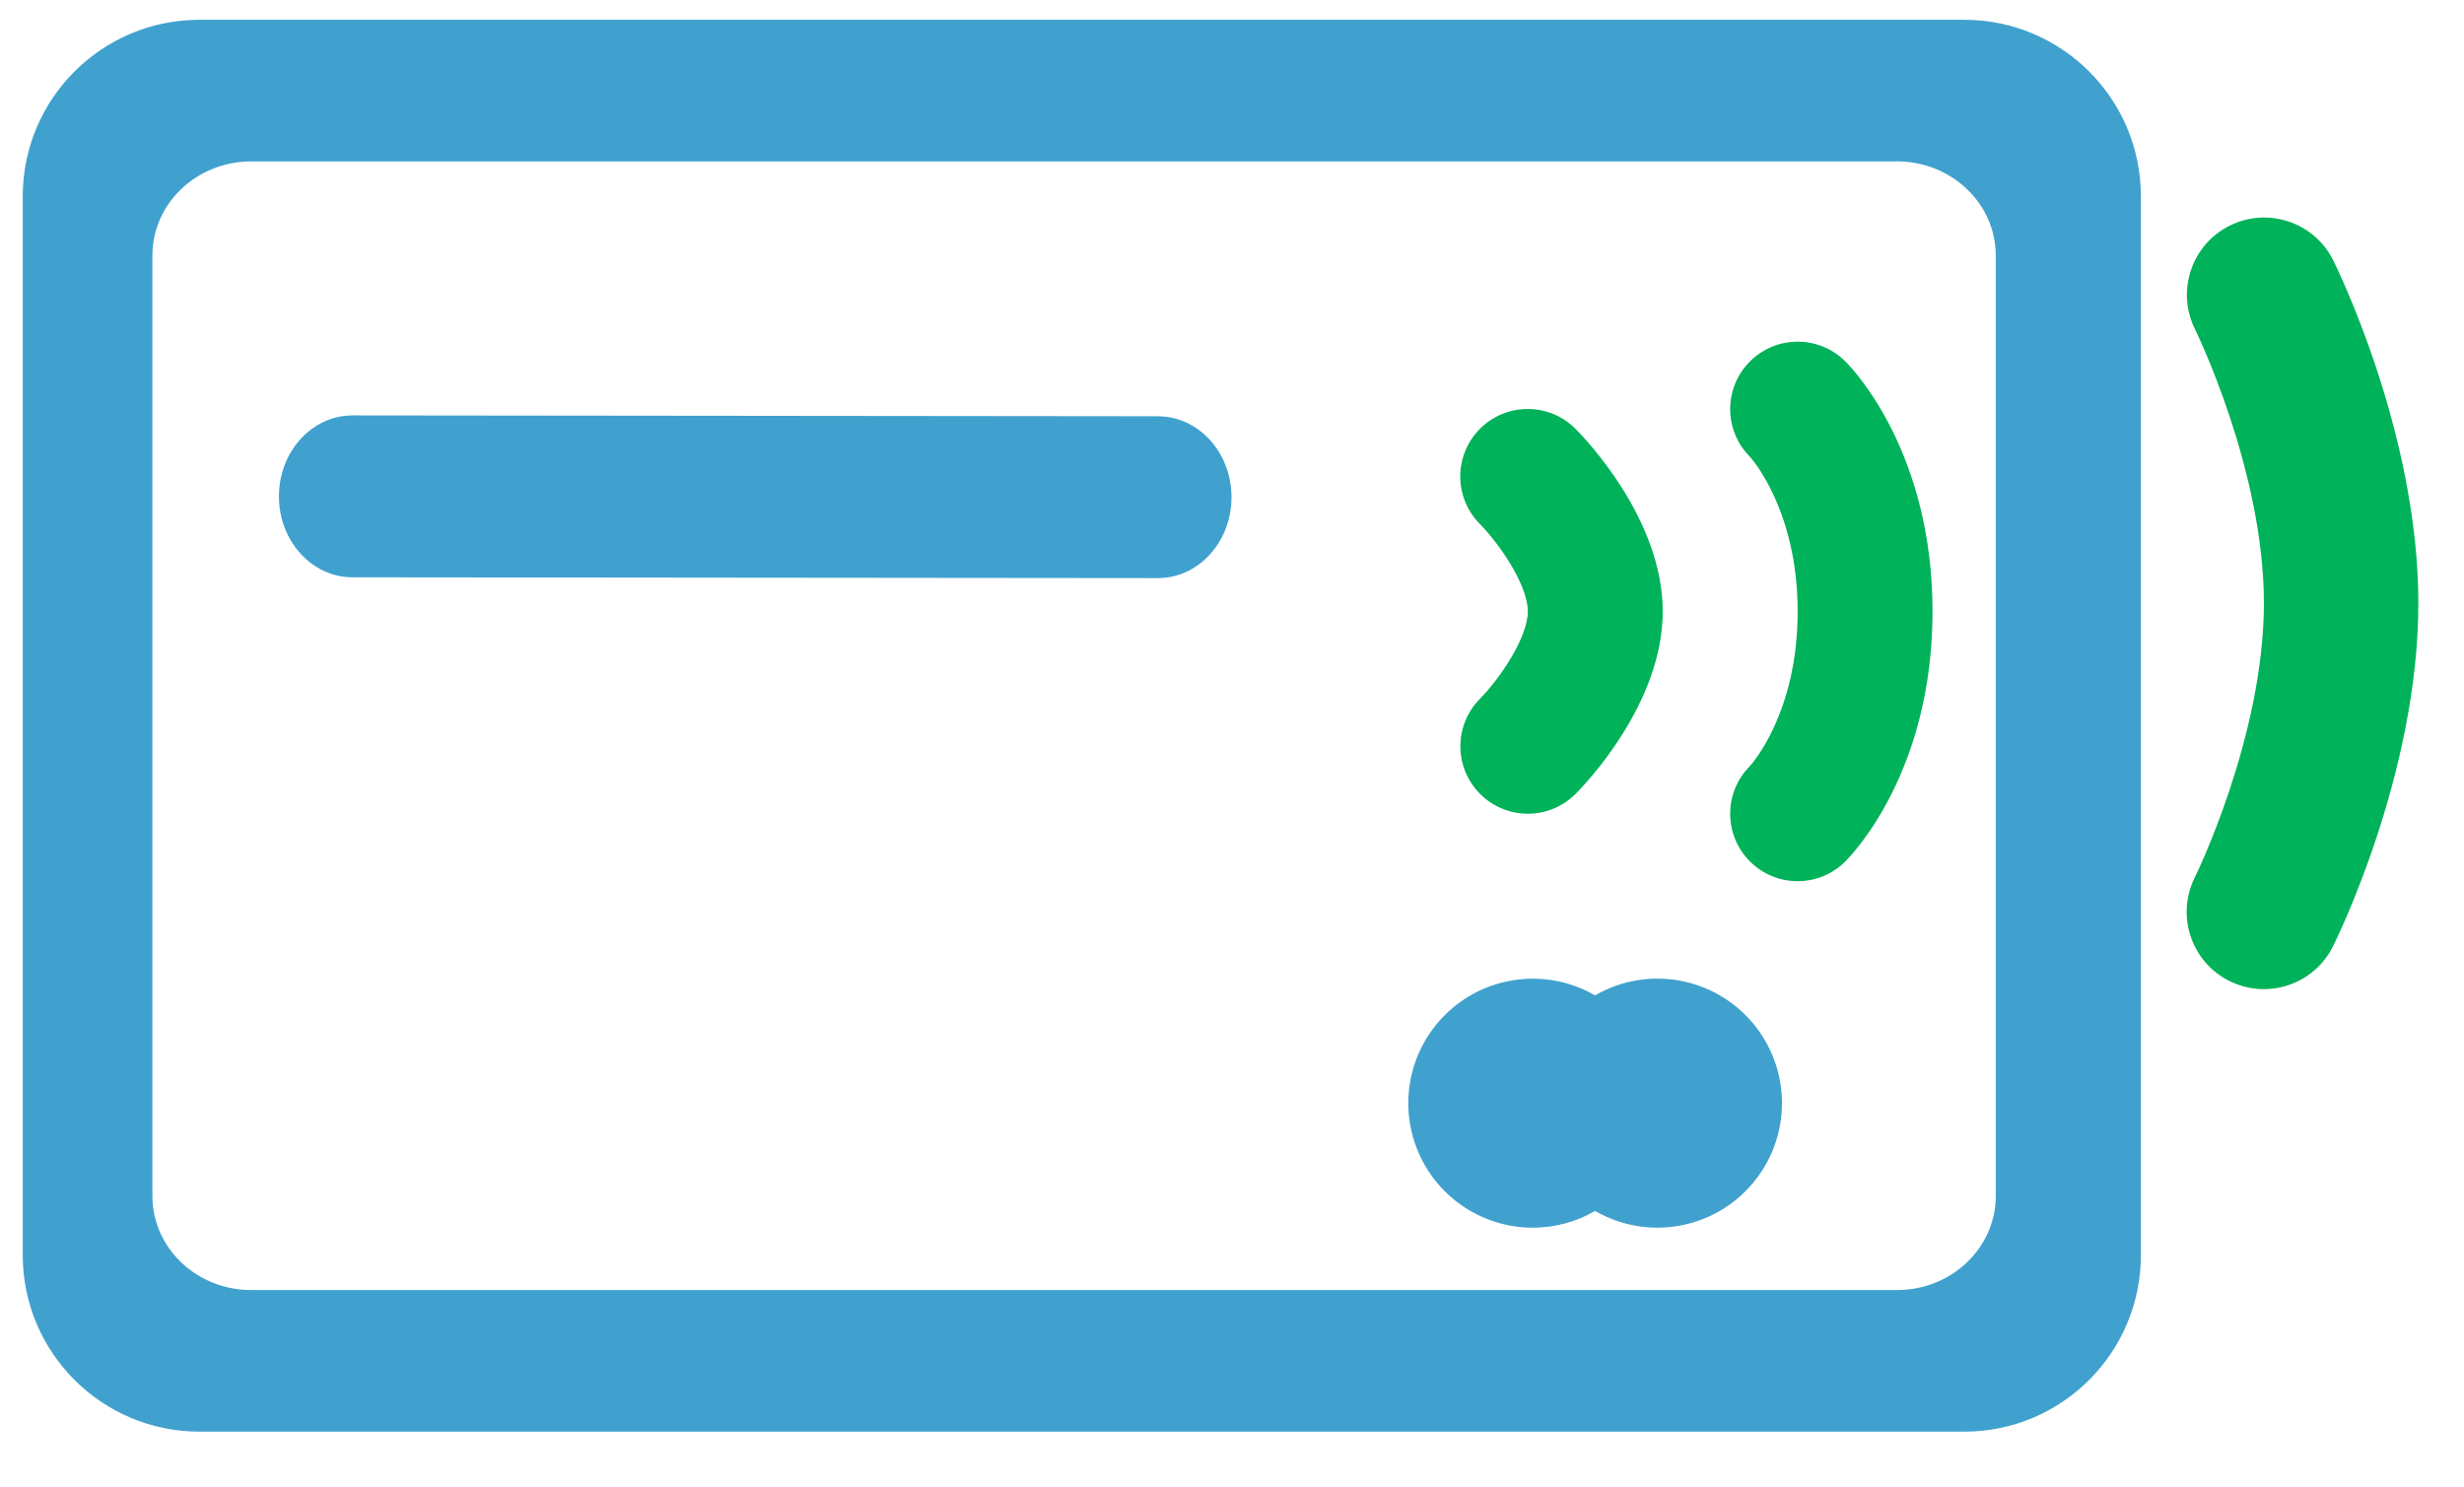 <svg xmlns="http://www.w3.org/2000/svg" width="53" height="32" viewBox="0 0 53 32">
    <g fill="none" fill-rule="evenodd">
        <g fill-rule="nonzero">
            <g>
                <path fill="#40A1CE" d="M3.797 30.374h37.968c2.096-.002 3.794-1.7 3.796-3.796V3.797C45.56 1.7 43.861.002 41.765 0H3.797C1.7.002.002 1.7 0 3.797v22.78c.002 2.096 1.7 3.795 3.797 3.797zM2.789 5.07c.001-1.117.951-2.023 2.124-2.024h35.402c1.173.001 2.123.907 2.125 2.024v20.235c-.002 1.117-.952 2.022-2.125 2.023H4.913c-1.173-.001-2.123-.906-2.124-2.023V5.07z" transform="translate(-125 -447) translate(125.489 447.426)"/>
                <path fill="#40A1CE" d="M24.418 8.53c.874 0 1.582.779 1.582 1.74 0 .922-.65 1.676-1.473 1.737l-.109.004-17.325-.017c-.873 0-1.582-.78-1.582-1.741 0-.922.65-1.676 1.474-1.738l.108-.004 17.325.018zM32.482 25.986c.47 0 .932-.124 1.339-.36 1.125.65 2.556.4 3.392-.597.837-.996.837-2.449 0-3.445-.836-.996-2.267-1.247-3.392-.596-.976-.563-2.199-.456-3.061.268-.863.723-1.18 1.91-.795 2.968.385 1.058 1.39 1.762 2.517 1.762z" transform="translate(-125 -447) translate(125.489 447.426)"/>
                <path fill="#00B259" d="M47.464 20.678c.394.198.85.23 1.268.09.418-.138.764-.438.96-.833.075-.15 1.837-3.714 1.837-7.386s-1.762-7.237-1.837-7.387c-.413-.813-1.405-1.14-2.222-.733-.816.408-1.15 1.397-.75 2.217.015.03 1.487 3.03 1.487 5.903 0 2.873-1.472 5.873-1.486 5.9-.41.821-.077 1.819.743 2.23zM31.348 16.655c.272.272.641.425 1.026.425s.754-.153 1.026-.425c.192-.191 1.876-1.932 1.876-3.927S33.592 8.992 33.4 8.8c-.565-.568-1.484-.57-2.052-.004-.567.566-.57 1.484-.004 2.052.416.422 1.03 1.311 1.03 1.88 0 .568-.614 1.457-1.026 1.876-.272.272-.425.64-.425 1.025 0 .385.153.754.425 1.026zM39.204 7.35c-.567-.567-1.486-.567-2.052 0-.567.566-.567 1.485 0 2.051.01.01 1.026 1.125 1.026 3.327s-1 3.298-1.042 3.343l.016-.017c-.567.567-.567 1.486 0 2.052.566.567 1.485.567 2.052 0 .192-.192 1.875-1.974 1.875-5.378s-1.683-5.187-1.875-5.379z" transform="translate(-125 -447) translate(125.489 447.426)"/>
            </g>
        </g>
    </g>
</svg>

